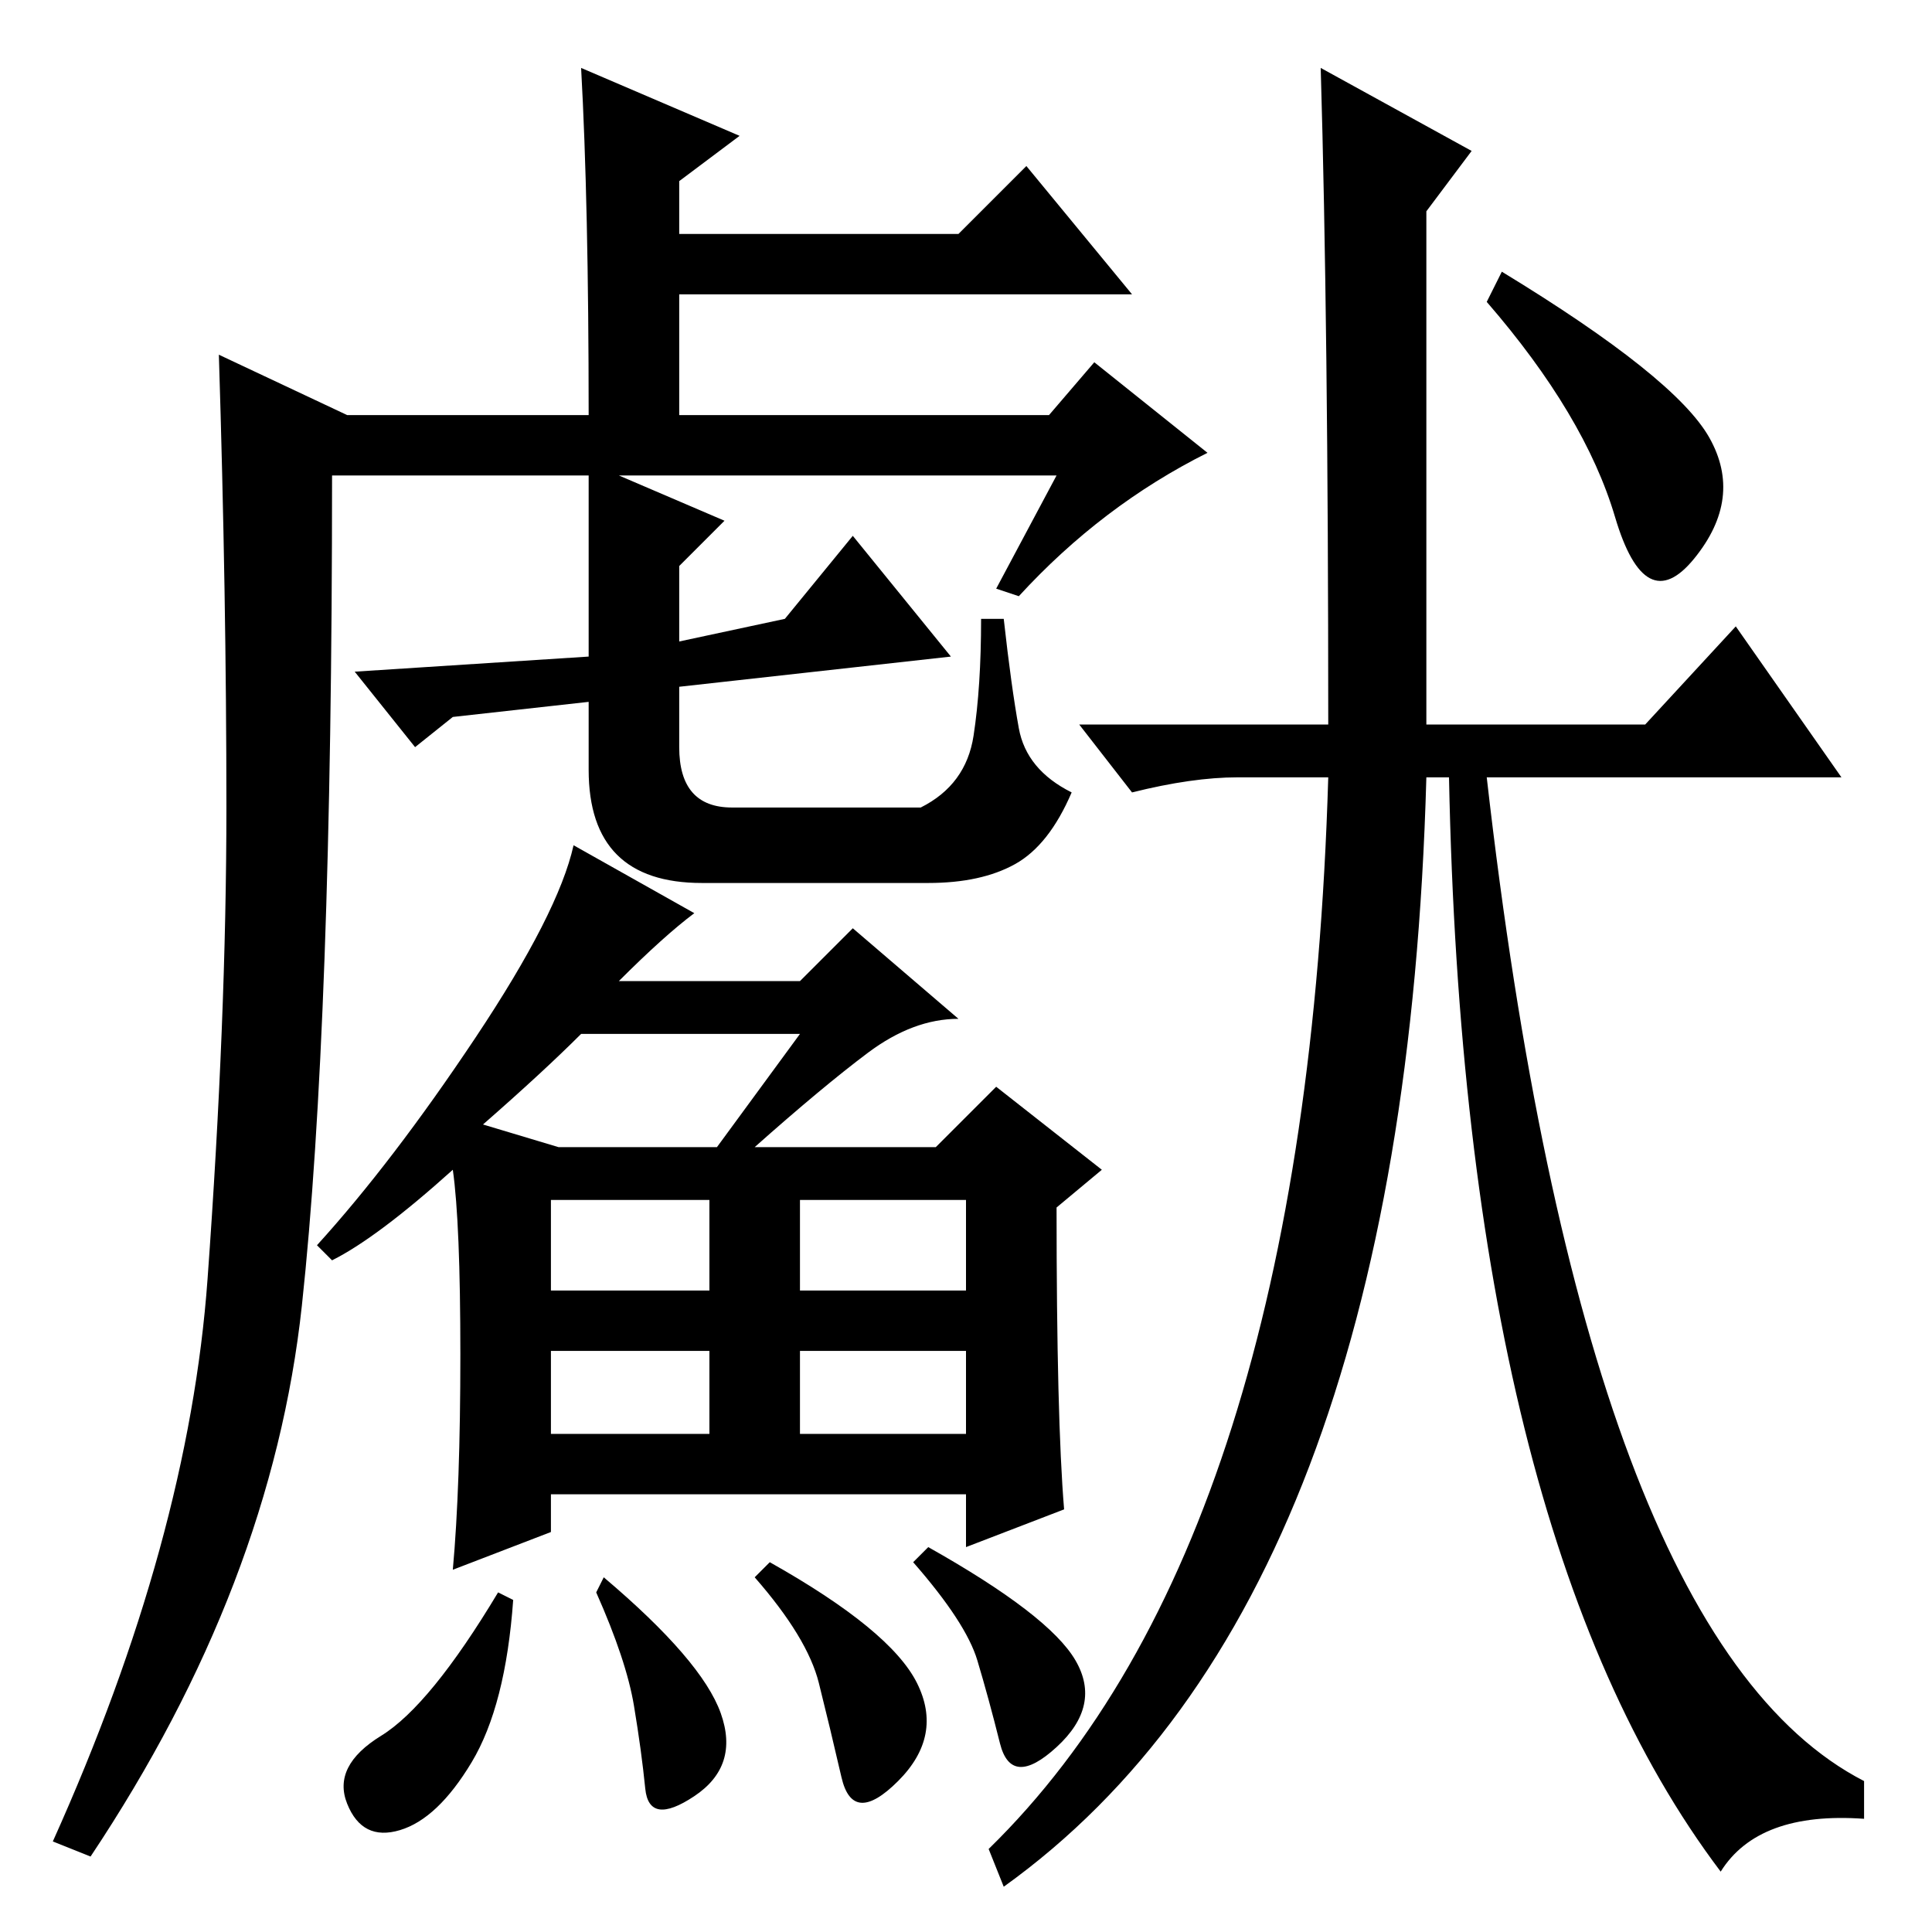 <?xml version="1.0" standalone="no"?>
<!DOCTYPE svg PUBLIC "-//W3C//DTD SVG 1.1//EN" "http://www.w3.org/Graphics/SVG/1.1/DTD/svg11.dtd" >
<svg xmlns="http://www.w3.org/2000/svg" xmlns:xlink="http://www.w3.org/1999/xlink" version="1.1" viewBox="0 -36 256 256">
  <g transform="matrix(1 0 0 -1 0 220)">
   <path fill="currentColor"
d="M40 83q-4 -37 -28 -73l-5 2q18 40 20.5 74.5t2.5 62.5t-1 60l17 -8h32q0 28 -1 46l21 -9l-8 -6v-7h37l9 9l14 -17h-60v-16h49l6 7l15 -12q-14 -7 -25 -19l-3 1l8 15h-58l14 -6l-6 -6v-10l14 3l9 11l13 -16l-36 -4v-8q0 -8 7 -8h25q6 3 7 9.5t1 15.5h3q1 -9 2 -14.5
t7 -8.5q-3 -7 -7.5 -9.5t-11.5 -2.5h-30q-15 0 -15 15v9l-18 -2l-5 -4l-8 10l31 2v24h-34q0 -73 -4 -110zM61 76.5q0 17.5 -1 24.5q-10 -9 -16 -12l-2 2q10 11 21 27.5t13 25.5l16 -9q-4 -3 -10 -9h24l7 7l14 -12q-6 0 -12 -4.5t-15 -12.5h24l8 8l14 -11l-6 -5q0 -28 1 -40
l-13 -5v7h-55v-5l-13 -5q1 11 1 28.5zM73 85h21v12h-21v-12zM106 85h22v12h-22v-12zM73 66h21v11h-21v-11zM106 66h22v11h-22v-11zM106 119h-29q-5 -5 -13 -12l10 -3h21zM68 44q-1 -14 -5.5 -21.5t-9.5 -9t-7 3.5t4.5 9t15.5 19zM80 47q13 -11 15.5 -18t-3.5 -11t-6.5 1
t-1.5 11t-5 15zM102 49q16 -9 19.5 -16t-2.5 -13t-7.5 0.5t-3 12.5t-8.5 14zM123 51q16 -9 19.5 -15t-2.5 -11.5t-7.5 0.5t-3 11t-8.5 13zM226.5 198q4.5 -8 -2 -16t-10.5 5.5t-17 28.5l2 4q23 -14 27.5 -22zM175 247l20 -11l-6 -8v-68h29l12 13l14 -20h-47q13 -114 50 -133
v-5q-14 1 -19 -7q-34 45 -36 145h-3q-3 -109 -56 -147l-2 5q42 41 45 142h-12q-6 0 -14 -2l-7 9h33q0 53 -1 87z" />
  </g>

</svg>
